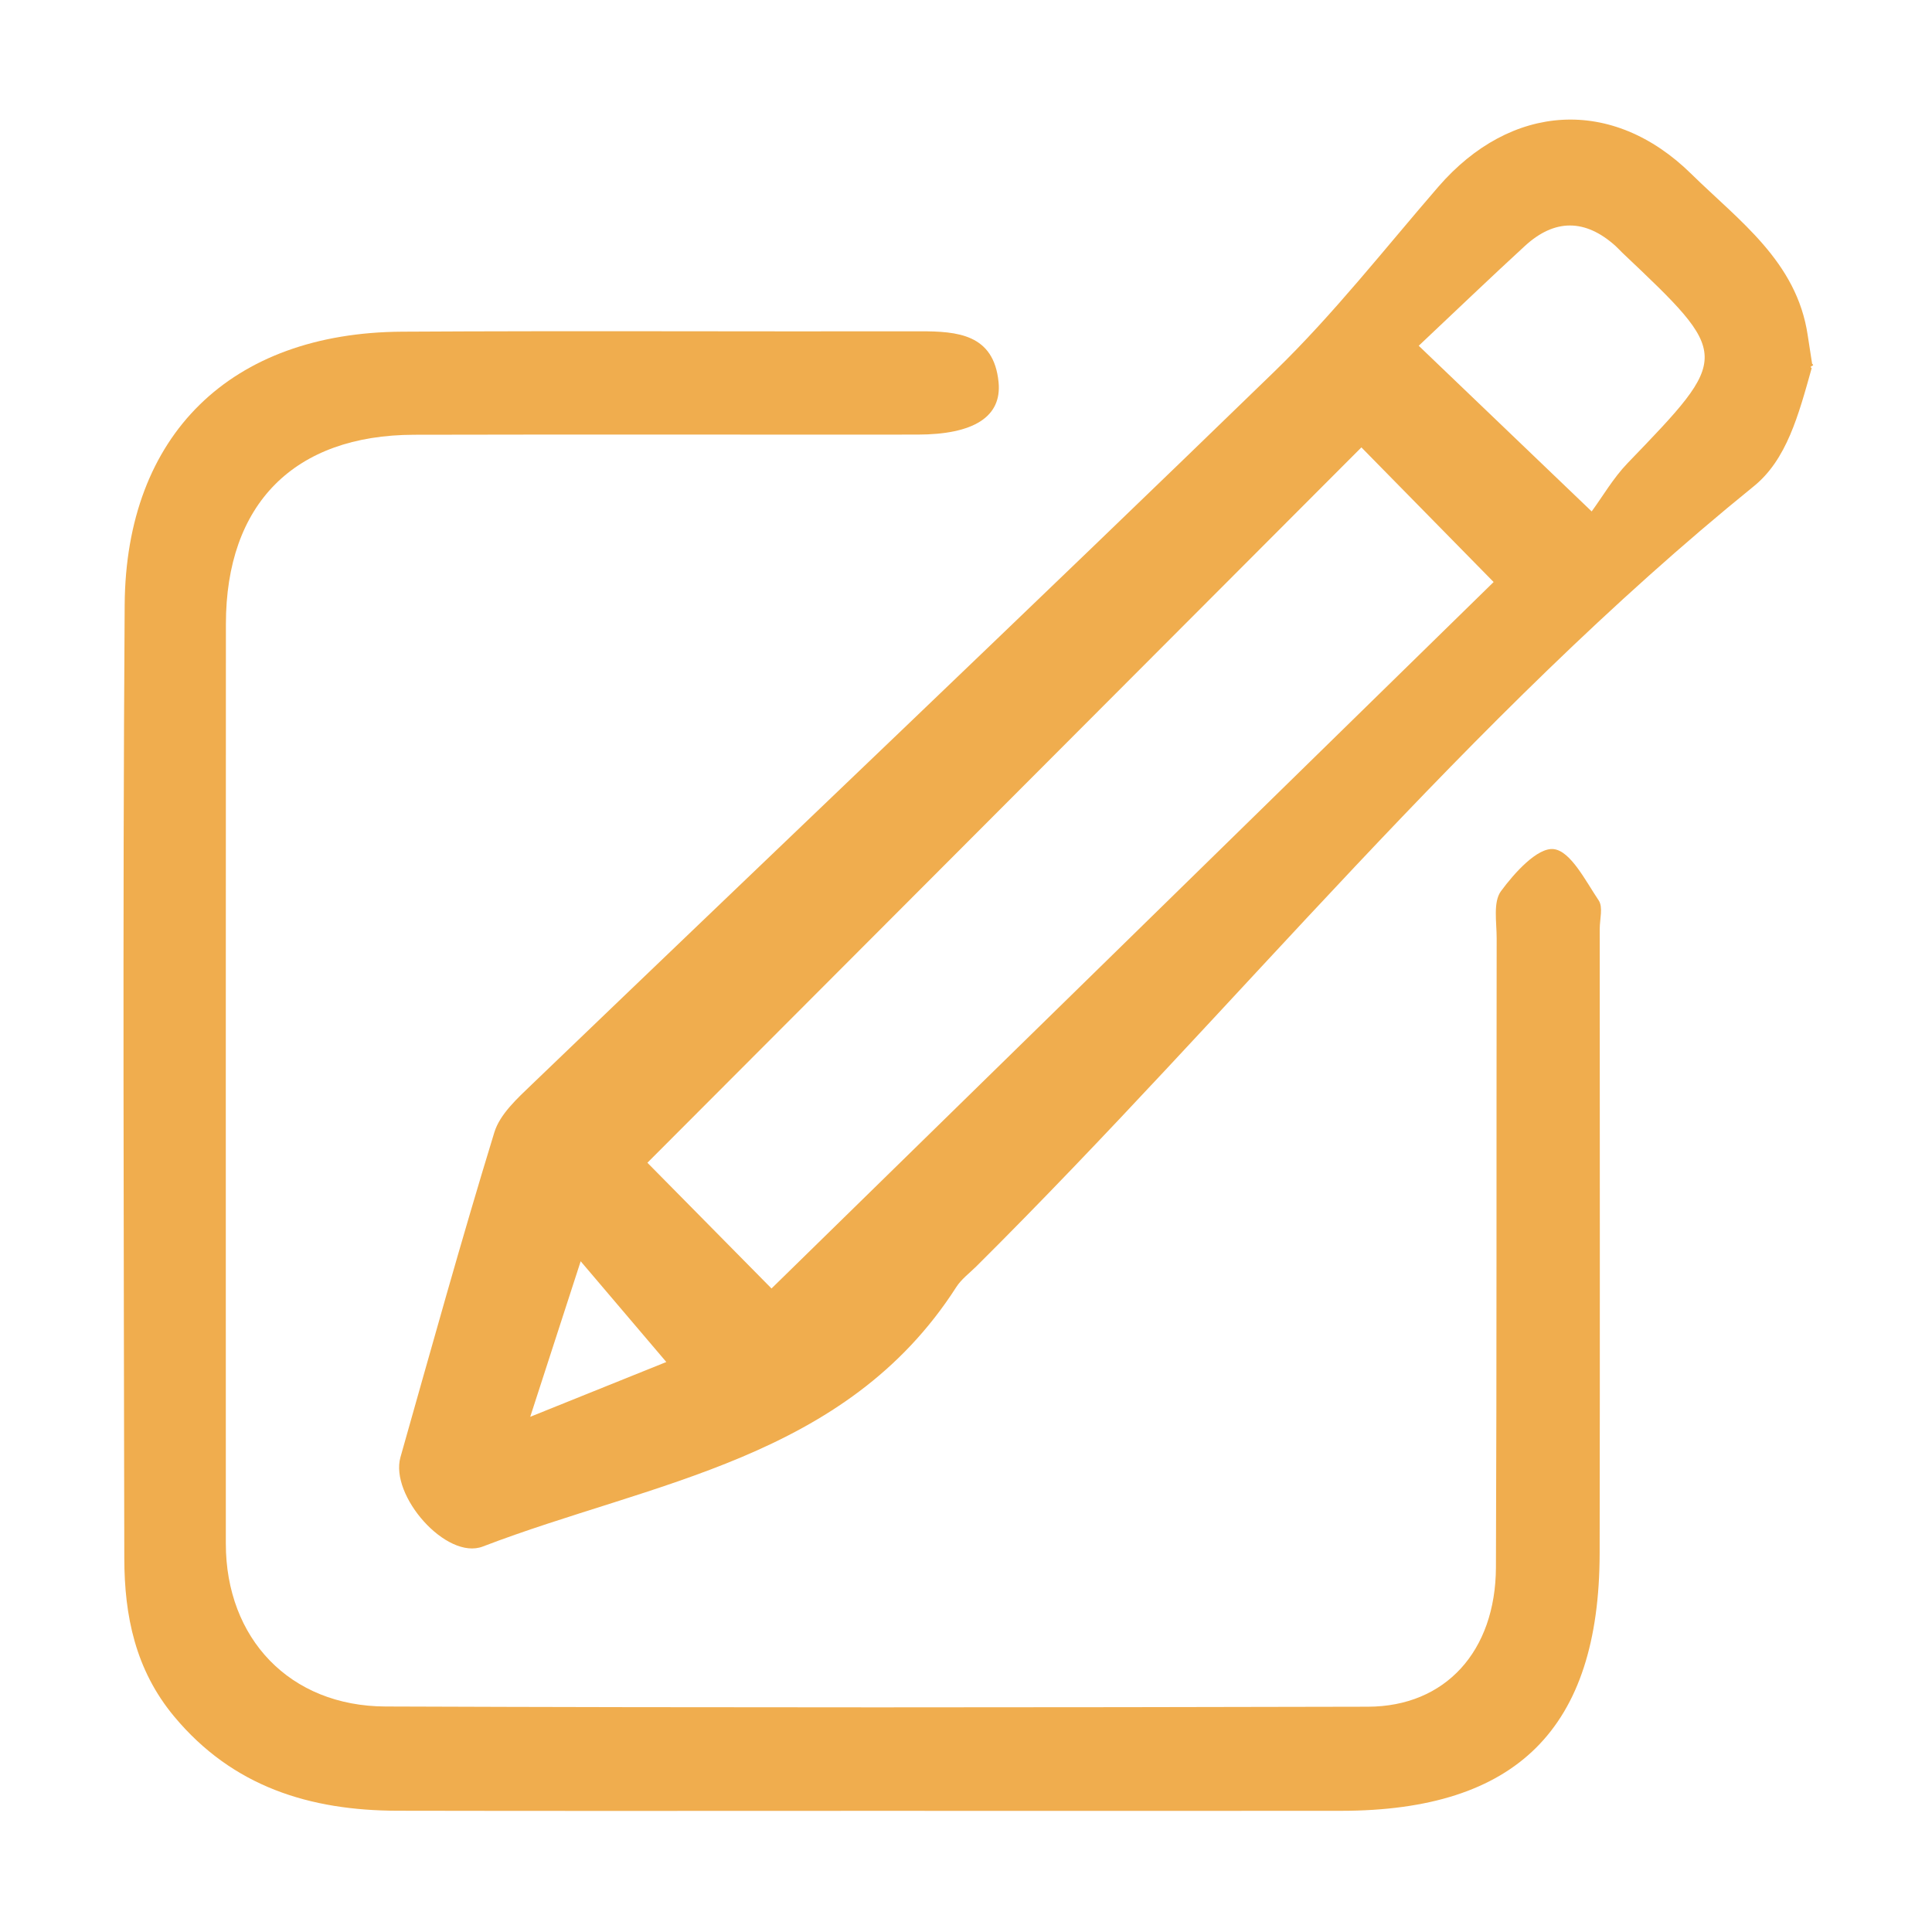 <?xml version="1.0" standalone="no"?><!DOCTYPE svg PUBLIC "-//W3C//DTD SVG 1.1//EN" "http://www.w3.org/Graphics/SVG/1.1/DTD/svg11.dtd"><svg t="1492513156938" class="icon" style="" viewBox="0 0 1024 1024" version="1.1" xmlns="http://www.w3.org/2000/svg" p-id="2632" xmlns:xlink="http://www.w3.org/1999/xlink" width="128" height="128"><defs><style type="text/css"></style></defs><path d="M960.24 195.093c-7.045 25.162-13.3 48.539-30.685 62.625-152.125 123.258-274.058 276.3-412.026 413.431-3.627 3.608-7.963 6.79-10.664 11.005C448.23 773.604 345.66 785.267 255.894 819.69c-19.272 7.387-49.419-26.959-43.637-47.365 16.292-57.476 32.242-115.064 49.761-172.168 2.966-9.666 12.217-18.029 19.995-25.503 131.218-126.012 263.141-251.292 393.701-377.98 31.14-30.215 58.129-64.747 86.613-97.659 38.456-44.434 92.217-48.013 134.119-6.808 25.227 24.803 55.885 46.376 61.678 85.48 0.753 5.067 1.563 10.123 2.346 15.182C962.381 194.016 958.326 193.946 960.24 195.093zM721.565 237.124C594.361 364.575 467.393 491.786 343.14 616.279c21.402 21.686 45.09 45.688 65.777 66.644 127.033-124.28 255.2-249.665 382.735-374.434C765.676 282.037 742.021 257.954 721.565 237.124zM751.953 183.262c31.601 30.267 59.139 56.644 91.666 87.801 5.813-7.922 11.445-17.709 19.042-25.595 54.863-56.933 54.983-56.809-2.798-111.522-1.236-1.175-2.364-2.475-3.632-3.613-15.979-14.337-32.187-14.5-47.97-0.005C790.05 147.045 772.219 164.171 751.953 183.262zM281.031 750.936c29.28-11.791 52.376-21.089 72.131-29.043-15.174-17.848-29.055-34.176-45.392-53.396C298.67 696.539 290.938 720.387 281.031 750.936z" p-id="2633" fill="#F0AD4E"></path><path d="M464.602 959.783c-84.649 0-169.299 0.129-253.948-0.055-46.354-0.102-87.305-12.635-118.404-50.028-20.506-24.654-26.319-53.31-26.365-83.719-0.255-168.444-0.916-336.896 0.196-505.335 0.591-90.427 56.421-144.32 146.989-144.846 91.49-0.531 182.985-0.018 274.474-0.201 20.044-0.037 39.148 1.542 41.708 26.855 1.875 18.522-13.274 27.868-42.991 27.891-88.919 0.075-177.848-0.133-266.776 0.085-63.603 0.158-99.734 36.669-99.753 100.365-0.06 162.45-0.075 324.903-0.035 487.354 0.01 50.26 33.871 86.142 84.609 86.331 173.573 0.657 347.151 0.527 520.724 0.116 41.066-0.096 67.666-29.396 67.848-73.861 0.454-111.143 0.216-222.289 0.386-333.438 0.015-8.486-1.965-19.188 2.284-24.958 7.151-9.717 19.358-23.275 27.953-22.286 8.985 1.033 16.895 16.867 23.842 27.193 2.397 3.558 0.548 10.007 0.548 15.137 0.01 110.302 0.154 220.605-0.041 330.907-0.16 92.874-43.949 136.383-136.985 136.483C628.777 959.857 546.689 959.792 464.602 959.783z" p-id="2634" fill="#F0AD4E"></path></svg>